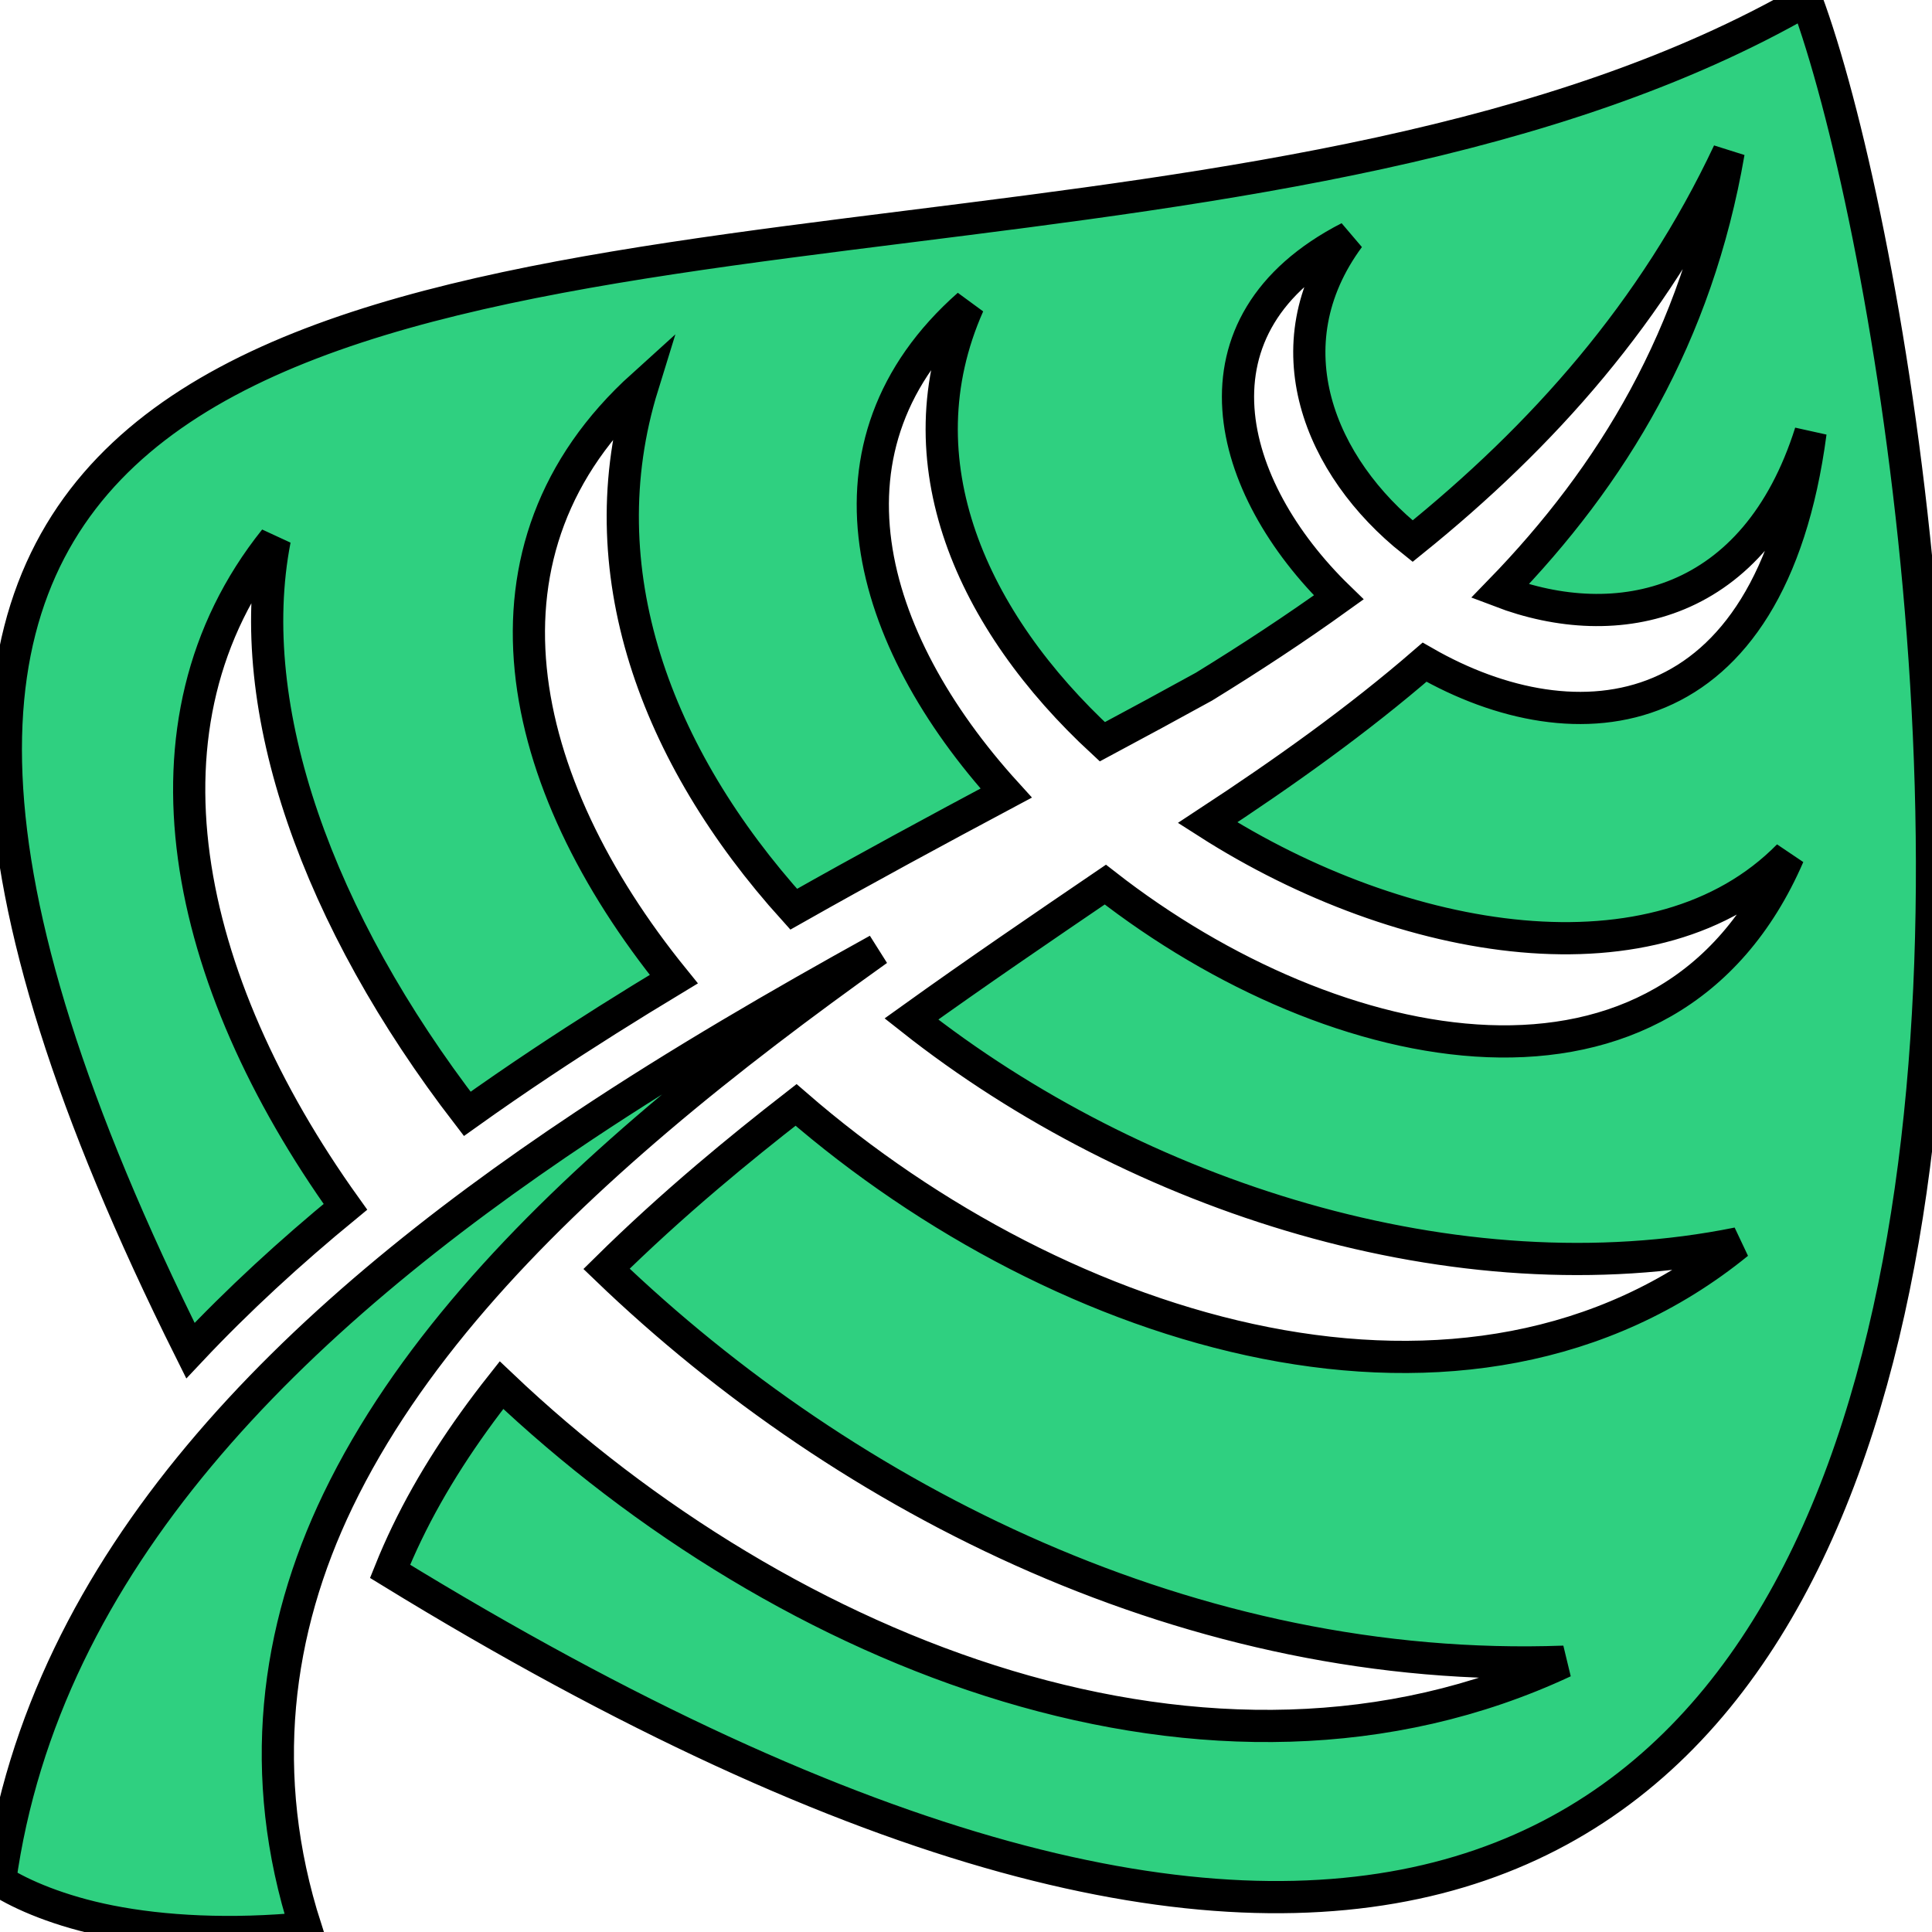 <svg width="60" height="60" viewBox="0 0 60 60" fill="none" xmlns="http://www.w3.org/2000/svg">
<path d="M56.101 0C48.268 4.517 37.902 5.818 28.225 7.033C8.031 9.567 -9.164 11.726 5.914 41.945C7.396 40.369 9.016 38.884 10.727 37.479C5.674 30.421 3.963 22.466 8.532 16.757C7.509 22.02 9.885 28.584 14.511 34.592C15.273 34.048 16.045 33.517 16.825 32.998C18.174 32.101 19.546 31.24 20.925 30.408C15.957 24.279 14.368 17.026 19.959 11.975C18.192 17.685 20.354 23.478 24.649 28.237C26.896 26.965 29.121 25.765 31.247 24.63C26.896 19.842 25.167 13.798 30.076 9.468C27.919 14.333 30.197 19.307 34.234 23.036C35.327 22.451 36.385 21.879 37.389 21.325C38.825 20.442 40.226 19.523 41.575 18.553C38.066 15.148 36.67 10.062 41.893 7.376C39.42 10.728 40.978 14.507 43.87 16.806C47.916 13.542 51.356 9.678 53.684 4.729C52.698 10.435 50.081 14.757 46.581 18.36C50.223 19.751 54.512 18.868 56.228 13.431C54.995 22.749 48.946 23.264 44.241 20.565C42.167 22.361 39.882 23.988 37.502 25.549C43.578 29.434 51.462 30.727 55.544 26.573C51.814 35.17 41.456 33.036 34.327 27.472C32.383 28.795 30.341 30.185 28.304 31.646C35.301 37.177 45.261 40.377 53.97 38.613C45.597 45.427 32.98 41.482 24.722 34.314C23.785 35.042 22.864 35.784 21.97 36.544C20.876 37.474 19.826 38.428 18.836 39.405C26.33 46.611 37.072 52.025 48.569 51.606C37.673 56.697 24.399 51.399 15.574 43.016C14.396 44.506 13.395 46.04 12.637 47.613C12.449 48.003 12.274 48.398 12.113 48.799C71.323 85.117 60.926 12.978 56.101 0V0ZM27.257 29.498C24.209 31.185 21.114 32.979 18.146 34.953C9.058 40.995 1.376 48.466 0 58.418C0.668 58.843 1.852 59.358 3.412 59.666C5.07 59.994 7.155 60.109 9.495 59.882C7.967 55.123 8.558 50.622 10.496 46.599C12.63 42.171 16.296 38.268 20.426 34.758C22.619 32.894 24.946 31.148 27.257 29.498L27.257 29.498Z" fill="#2FD080"/>
<path d="M56.101 0C48.268 4.517 37.902 5.818 28.225 7.033C8.031 9.567 -9.164 11.726 5.914 41.945C7.396 40.369 9.016 38.884 10.727 37.479C5.674 30.421 3.963 22.466 8.532 16.757C7.509 22.02 9.885 28.584 14.511 34.592C15.273 34.048 16.045 33.517 16.825 32.998C18.174 32.101 19.546 31.24 20.925 30.408C15.957 24.279 14.368 17.026 19.959 11.975C18.192 17.685 20.354 23.478 24.649 28.237C26.896 26.965 29.121 25.765 31.247 24.63C26.896 19.842 25.167 13.798 30.076 9.468C27.919 14.333 30.197 19.307 34.234 23.036C35.327 22.451 36.385 21.879 37.389 21.325C38.825 20.442 40.226 19.523 41.575 18.553C38.066 15.148 36.67 10.062 41.893 7.376C39.42 10.728 40.978 14.507 43.87 16.806C47.916 13.542 51.356 9.678 53.684 4.729C52.698 10.435 50.081 14.757 46.581 18.36C50.223 19.751 54.512 18.868 56.228 13.431C54.995 22.749 48.946 23.264 44.241 20.565C42.167 22.361 39.882 23.988 37.502 25.549C43.578 29.434 51.462 30.727 55.544 26.573C51.814 35.17 41.456 33.036 34.327 27.472C32.383 28.795 30.341 30.185 28.304 31.646C35.301 37.177 45.261 40.377 53.97 38.613C45.597 45.427 32.98 41.482 24.722 34.314C23.785 35.042 22.864 35.784 21.97 36.544C20.876 37.474 19.826 38.428 18.836 39.405C26.33 46.611 37.072 52.025 48.569 51.606C37.673 56.697 24.399 51.399 15.574 43.016C14.396 44.506 13.395 46.04 12.637 47.613C12.449 48.003 12.274 48.398 12.113 48.799C71.323 85.117 60.926 12.978 56.101 0V0ZM27.257 29.498C24.209 31.185 21.114 32.979 18.146 34.953C9.058 40.995 1.376 48.466 0 58.418C0.668 58.843 1.852 59.358 3.412 59.666C5.07 59.994 7.155 60.109 9.495 59.882C7.967 55.123 8.558 50.622 10.496 46.599C12.63 42.171 16.296 38.268 20.426 34.758C22.619 32.894 24.946 31.148 27.257 29.498L27.257 29.498Z" stroke="black"/>
</svg>

